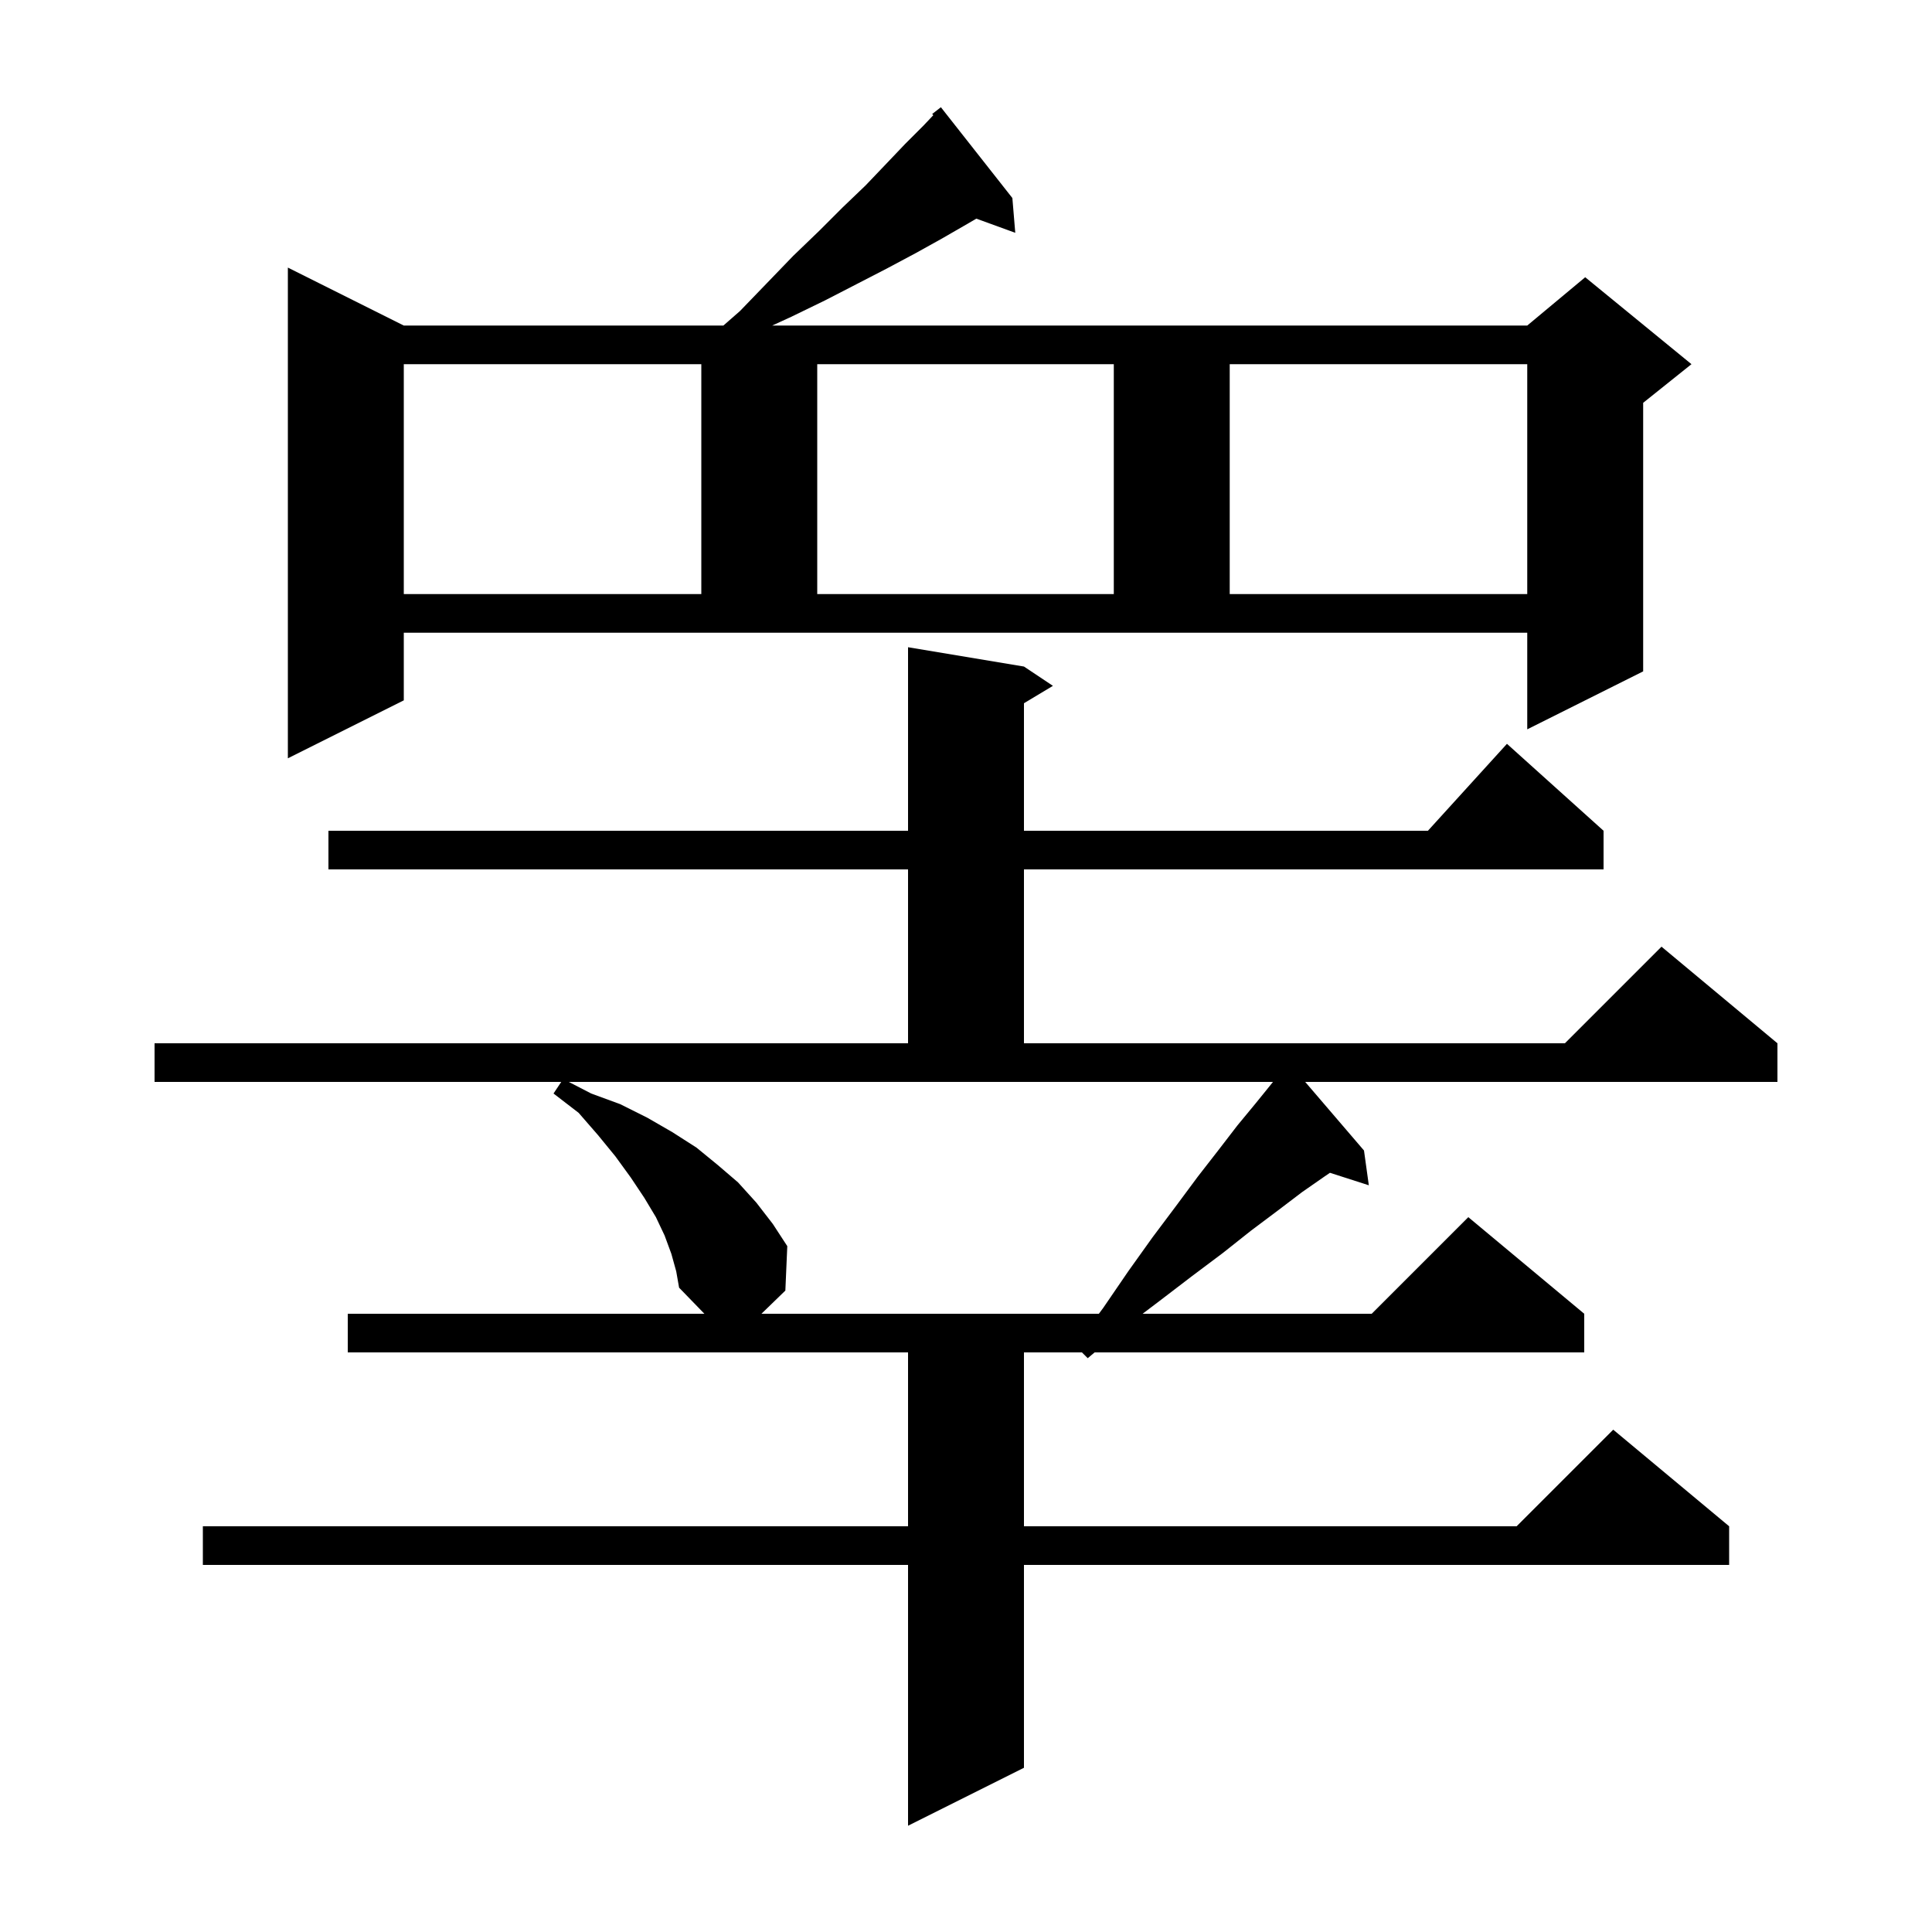 <svg xmlns="http://www.w3.org/2000/svg" xmlns:xlink="http://www.w3.org/1999/xlink" version="1.1" baseProfile="full" viewBox="0 0 200 200" width="200" height="200">
<g fill="black">
<path d="M 69.5 129.8 L 68.8 127.9 L 67.9 126.0 L 66.7 124.0 L 65.3 121.9 L 63.7 119.7 L 61.9 117.5 L 59.9 115.2 L 57.3 113.2 L 58.1 112.0 L 16.0 112.0 L 16.0 108.0 L 94.0 108.0 L 94.0 90.0 L 34.0 90.0 L 34.0 86.0 L 94.0 86.0 L 94.0 67.0 L 106.0 69.0 L 109.0 71.0 L 106.0 72.8 L 106.0 86.0 L 147.818 86.0 L 156.0 77.0 L 166.0 86.0 L 166.0 90.0 L 106.0 90.0 L 106.0 108.0 L 162.0 108.0 L 172.0 98.0 L 184.0 108.0 L 184.0 112.0 L 135.114 112.0 L 141.2 119.1 L 141.7 122.7 L 137.677 121.407 L 137.1 121.8 L 134.8 123.4 L 132.3 125.3 L 129.5 127.4 L 126.6 129.7 L 123.4 132.1 L 120.0 134.7 L 118.282 136.0 L 142.0 136.0 L 152.0 126.0 L 164.0 136.0 L 164.0 140.0 L 113.316 140.0 L 112.6 140.6 L 112.0 140.0 L 106.0 140.0 L 106.0 158.0 L 157.0 158.0 L 167.0 148.0 L 179.0 158.0 L 179.0 162.0 L 106.0 162.0 L 106.0 183.0 L 94.0 189.0 L 94.0 162.0 L 21.0 162.0 L 21.0 158.0 L 94.0 158.0 L 94.0 140.0 L 36.0 140.0 L 36.0 136.0 L 72.918 136.0 L 70.3 133.3 L 70.0 131.6 Z M 61.2 113.2 L 64.2 114.3 L 67.0 115.7 L 69.6 117.2 L 72.1 118.8 L 74.3 120.6 L 76.4 122.4 L 78.3 124.5 L 80.0 126.7 L 81.5 129.0 L 81.3 133.6 L 78.825 136.0 L 113.754 136.0 L 114.2 135.4 L 116.8 131.6 L 119.3 128.1 L 121.7 124.9 L 124.0 121.8 L 126.1 119.1 L 128.1 116.5 L 130.0 114.2 L 131.7 112.1 L 131.775 112.0 L 58.88 112.0 Z M 41.8 72.5 L 29.8 78.5 L 29.8 27.7 L 41.8 33.7 L 74.886 33.7 L 76.6 32.2 L 79.4 29.3 L 82.1 26.5 L 84.8 23.9 L 87.2 21.5 L 89.6 19.2 L 91.7 17.0 L 93.7 14.9 L 95.6 13.0 L 96.617 11.923 L 96.5 11.8 L 97.4 11.1 L 104.8 20.5 L 105.1 24.1 L 101.07 22.634 L 100.1 23.2 L 97.5 24.7 L 94.8 26.2 L 91.8 27.8 L 88.7 29.4 L 85.4 31.1 L 81.9 32.8 L 79.941 33.7 L 158.1 33.7 L 164.1 28.7 L 175.1 37.7 L 170.1 41.7 L 170.1 69.5 L 158.1 75.5 L 158.1 65.5 L 41.8 65.5 Z M 41.8 37.7 L 41.8 61.5 L 72.6 61.5 L 72.6 37.7 Z M 84.6 37.7 L 84.6 61.5 L 115.3 61.5 L 115.3 37.7 Z M 127.3 37.7 L 127.3 61.5 L 158.1 61.5 L 158.1 37.7 Z " />
</g>
</svg>
